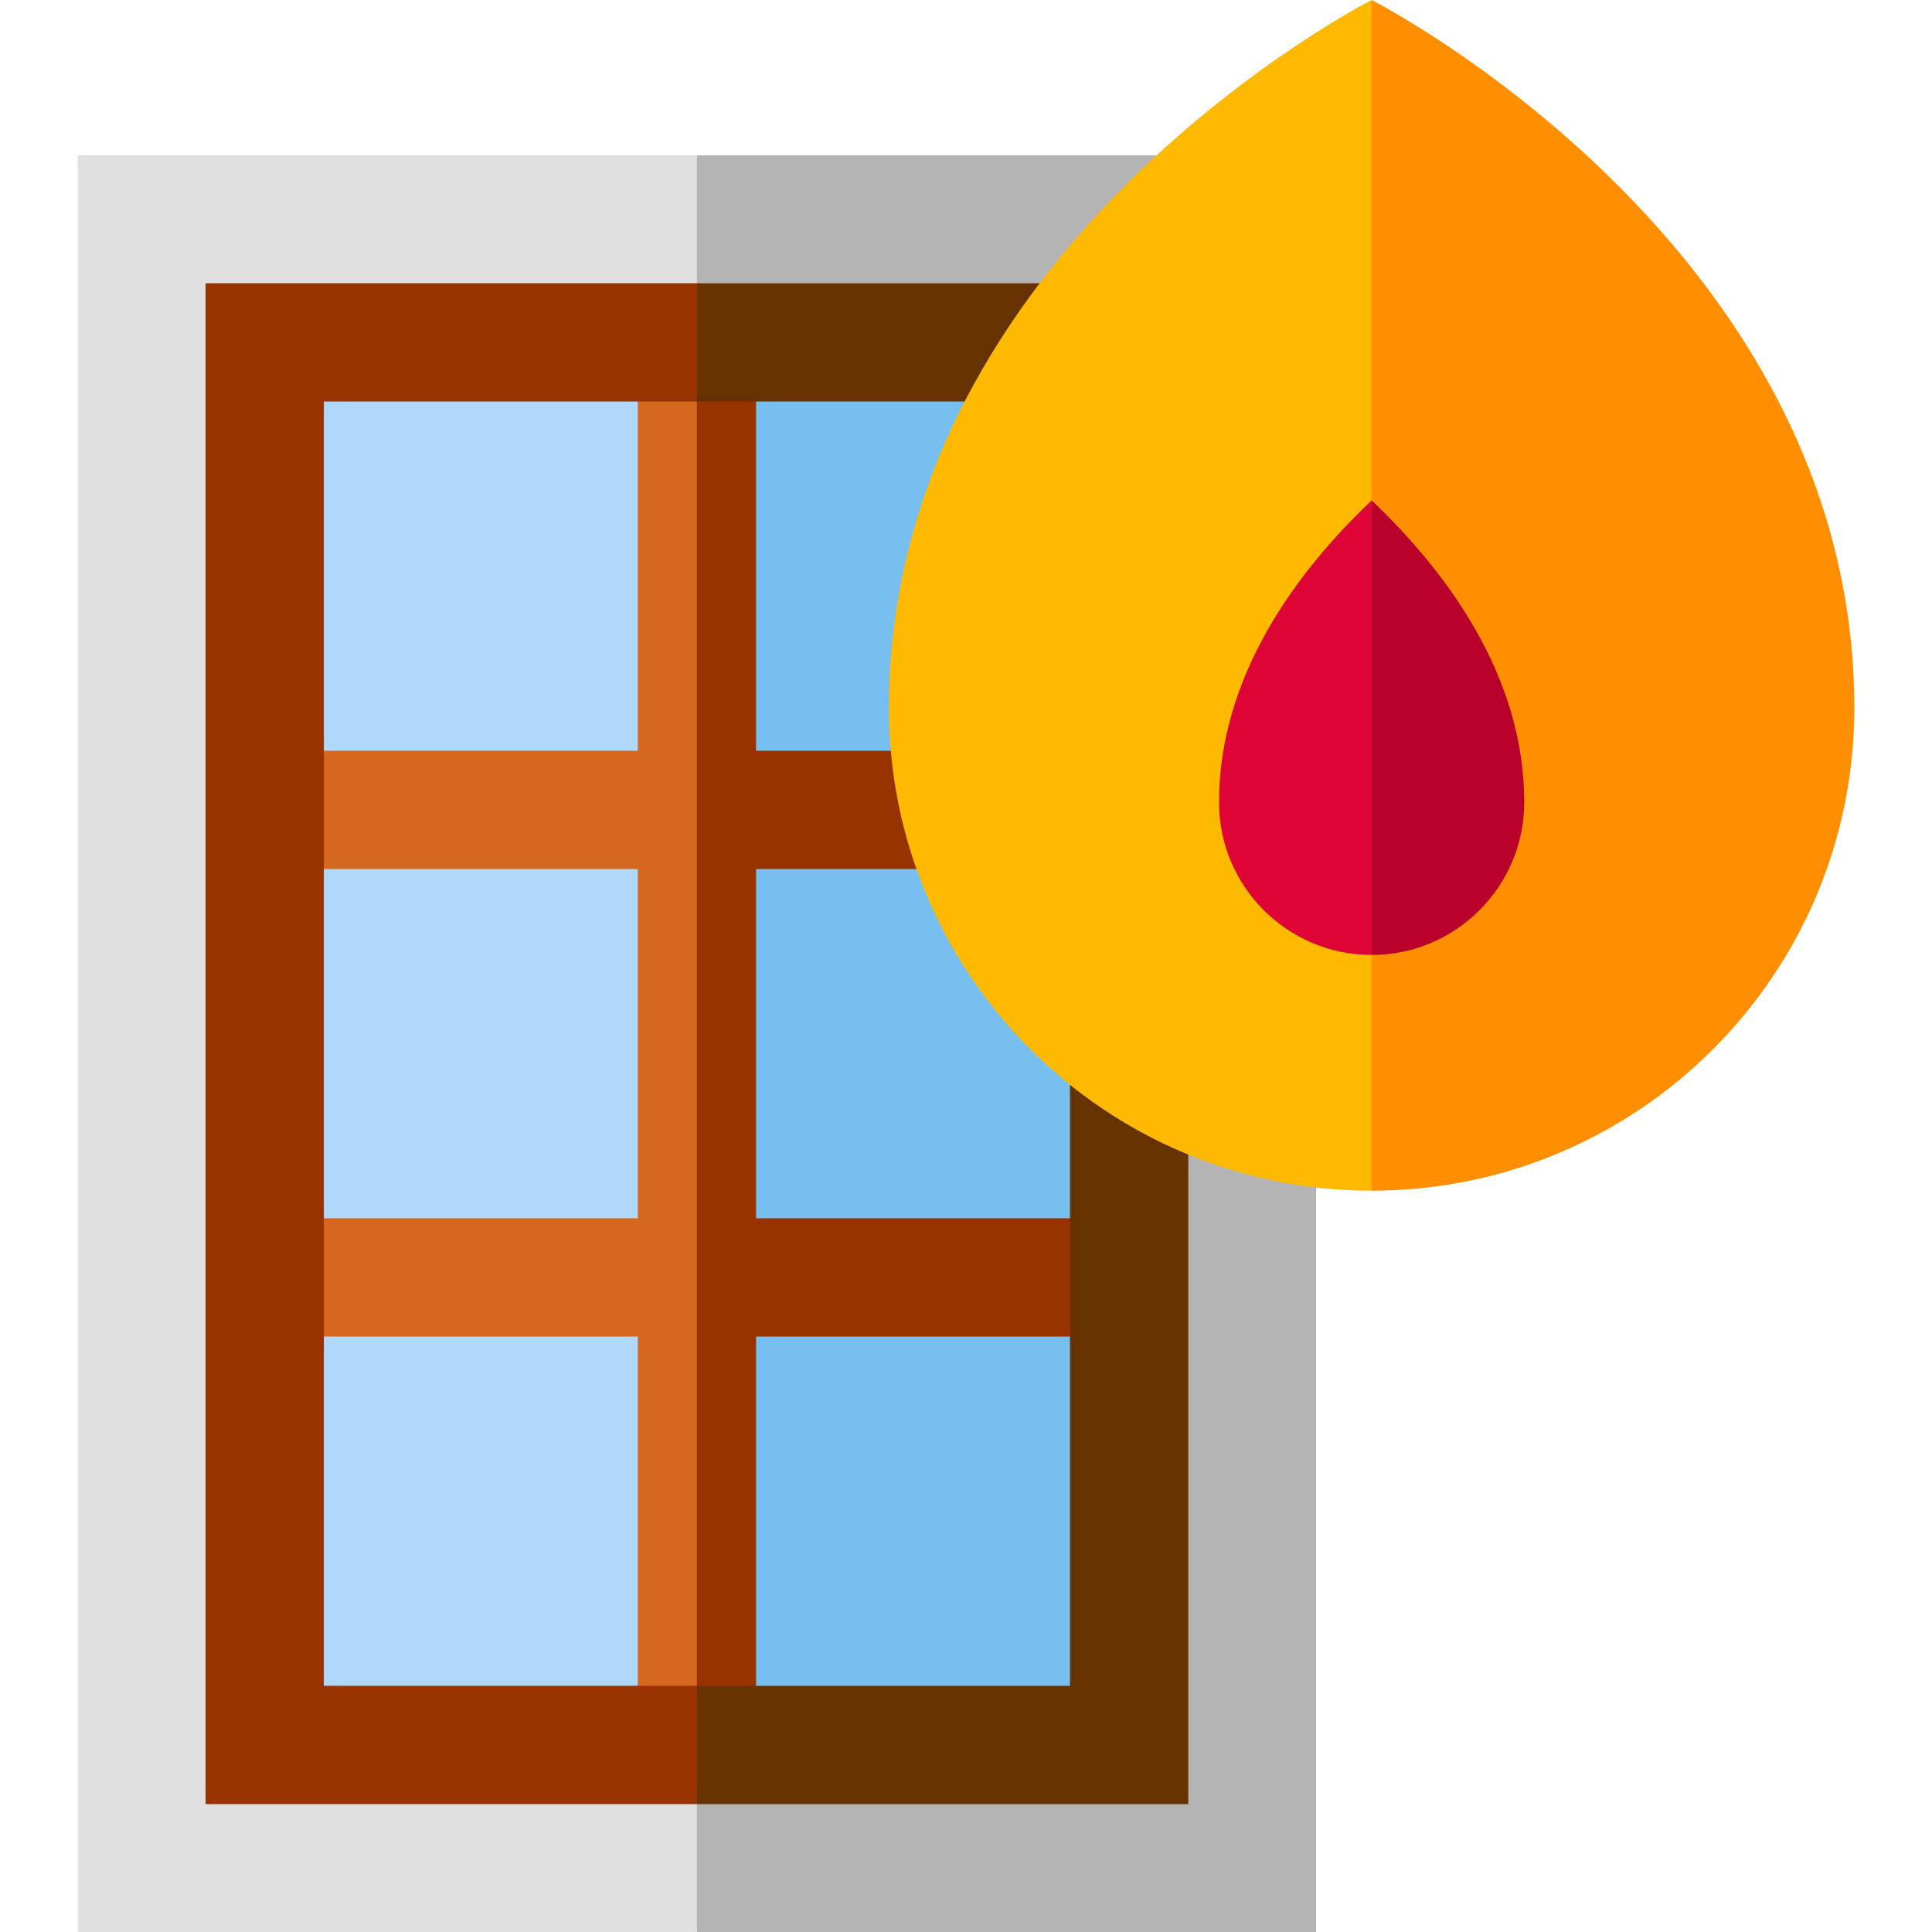 <?xml version="1.0" encoding="iso-8859-1"?>
<!-- Generator: Adobe Illustrator 19.0.0, SVG Export Plug-In . SVG Version: 6.00 Build 0)  -->
<svg xmlns="http://www.w3.org/2000/svg" xmlns:xlink="http://www.w3.org/1999/xlink" version="1.1" id="Layer_1" x="0px" y="0px" viewBox="0 0 512 512" style="enable-background:new 0 0 512 512;" xml:space="preserve">
<polygon style="fill:#B4B4B4;" points="348.797,41.168 184.691,41.168 146.286,276.585 184.691,512 348.797,512 "/>
<rect x="20.584" y="41.169" style="fill:#E0E0E0;" width="164.112" height="470.831"/>
<polygon style="fill:#76BFEF;" points="299.234,90.732 184.691,90.732 158.059,276.585 184.691,462.436 299.234,462.436 "/>
<rect x="70.144" y="90.728" style="fill:#B0D8FB;" width="114.542" height="371.702"/>
<polygon style="fill:#983300;" points="299.234,230.307 299.234,198.96 200.364,198.96 200.364,90.733 184.691,90.733   175.366,276.585 184.691,462.435 200.364,462.435 200.364,354.208 299.234,354.208 299.234,322.861 200.364,322.861   200.364,230.307 "/>
<polygon style="fill:#D5681E;" points="169.017,90.733 169.017,198.96 70.148,198.96 70.148,230.307 169.017,230.307   169.017,322.861 70.148,322.861 70.148,354.208 169.017,354.208 169.017,462.435 184.691,462.435 184.691,90.733 "/>
<polygon style="fill:#663300;" points="314.908,75.059 184.691,75.059 169.017,90.733 184.691,106.406 283.561,106.406   283.561,446.762 184.691,446.762 169.017,462.435 184.691,478.109 314.908,478.109 "/>
<polygon style="fill:#983300;" points="85.822,446.762 85.822,106.406 184.691,106.406 184.691,75.059 54.475,75.059   54.475,478.109 184.691,478.109 184.691,446.762 "/>
<path style="fill:#FF8E00;" d="M491.415,187.618C491.415,65.003,363.5,0.002,363.497,0l-43.829,192.842l43.829,122.695  C434.145,315.537,491.415,258.265,491.415,187.618z"/>
<path style="fill:#FFBA00;" d="M363.497,0c0,0-127.918,65.001-127.918,187.618c0,70.648,57.271,127.919,127.918,127.919l0,0V0  L363.497,0z"/>
<path style="fill:#B8002A;" d="M403.936,212.633c0-33.412-20.442-61.015-40.439-80.019l-20.22,67.632l20.22,52.826  C385.795,253.071,403.936,234.931,403.936,212.633z"/>
<path style="fill:#DE0436;" d="M363.497,132.613c-19.996,19.005-40.439,46.608-40.439,80.019c0,22.298,18.14,40.439,40.439,40.439  l0,0V132.613L363.497,132.613z"/>
<g>
</g>
<g>
</g>
<g>
</g>
<g>
</g>
<g>
</g>
<g>
</g>
<g>
</g>
<g>
</g>
<g>
</g>
<g>
</g>
<g>
</g>
<g>
</g>
<g>
</g>
<g>
</g>
<g>
</g>
</svg>
